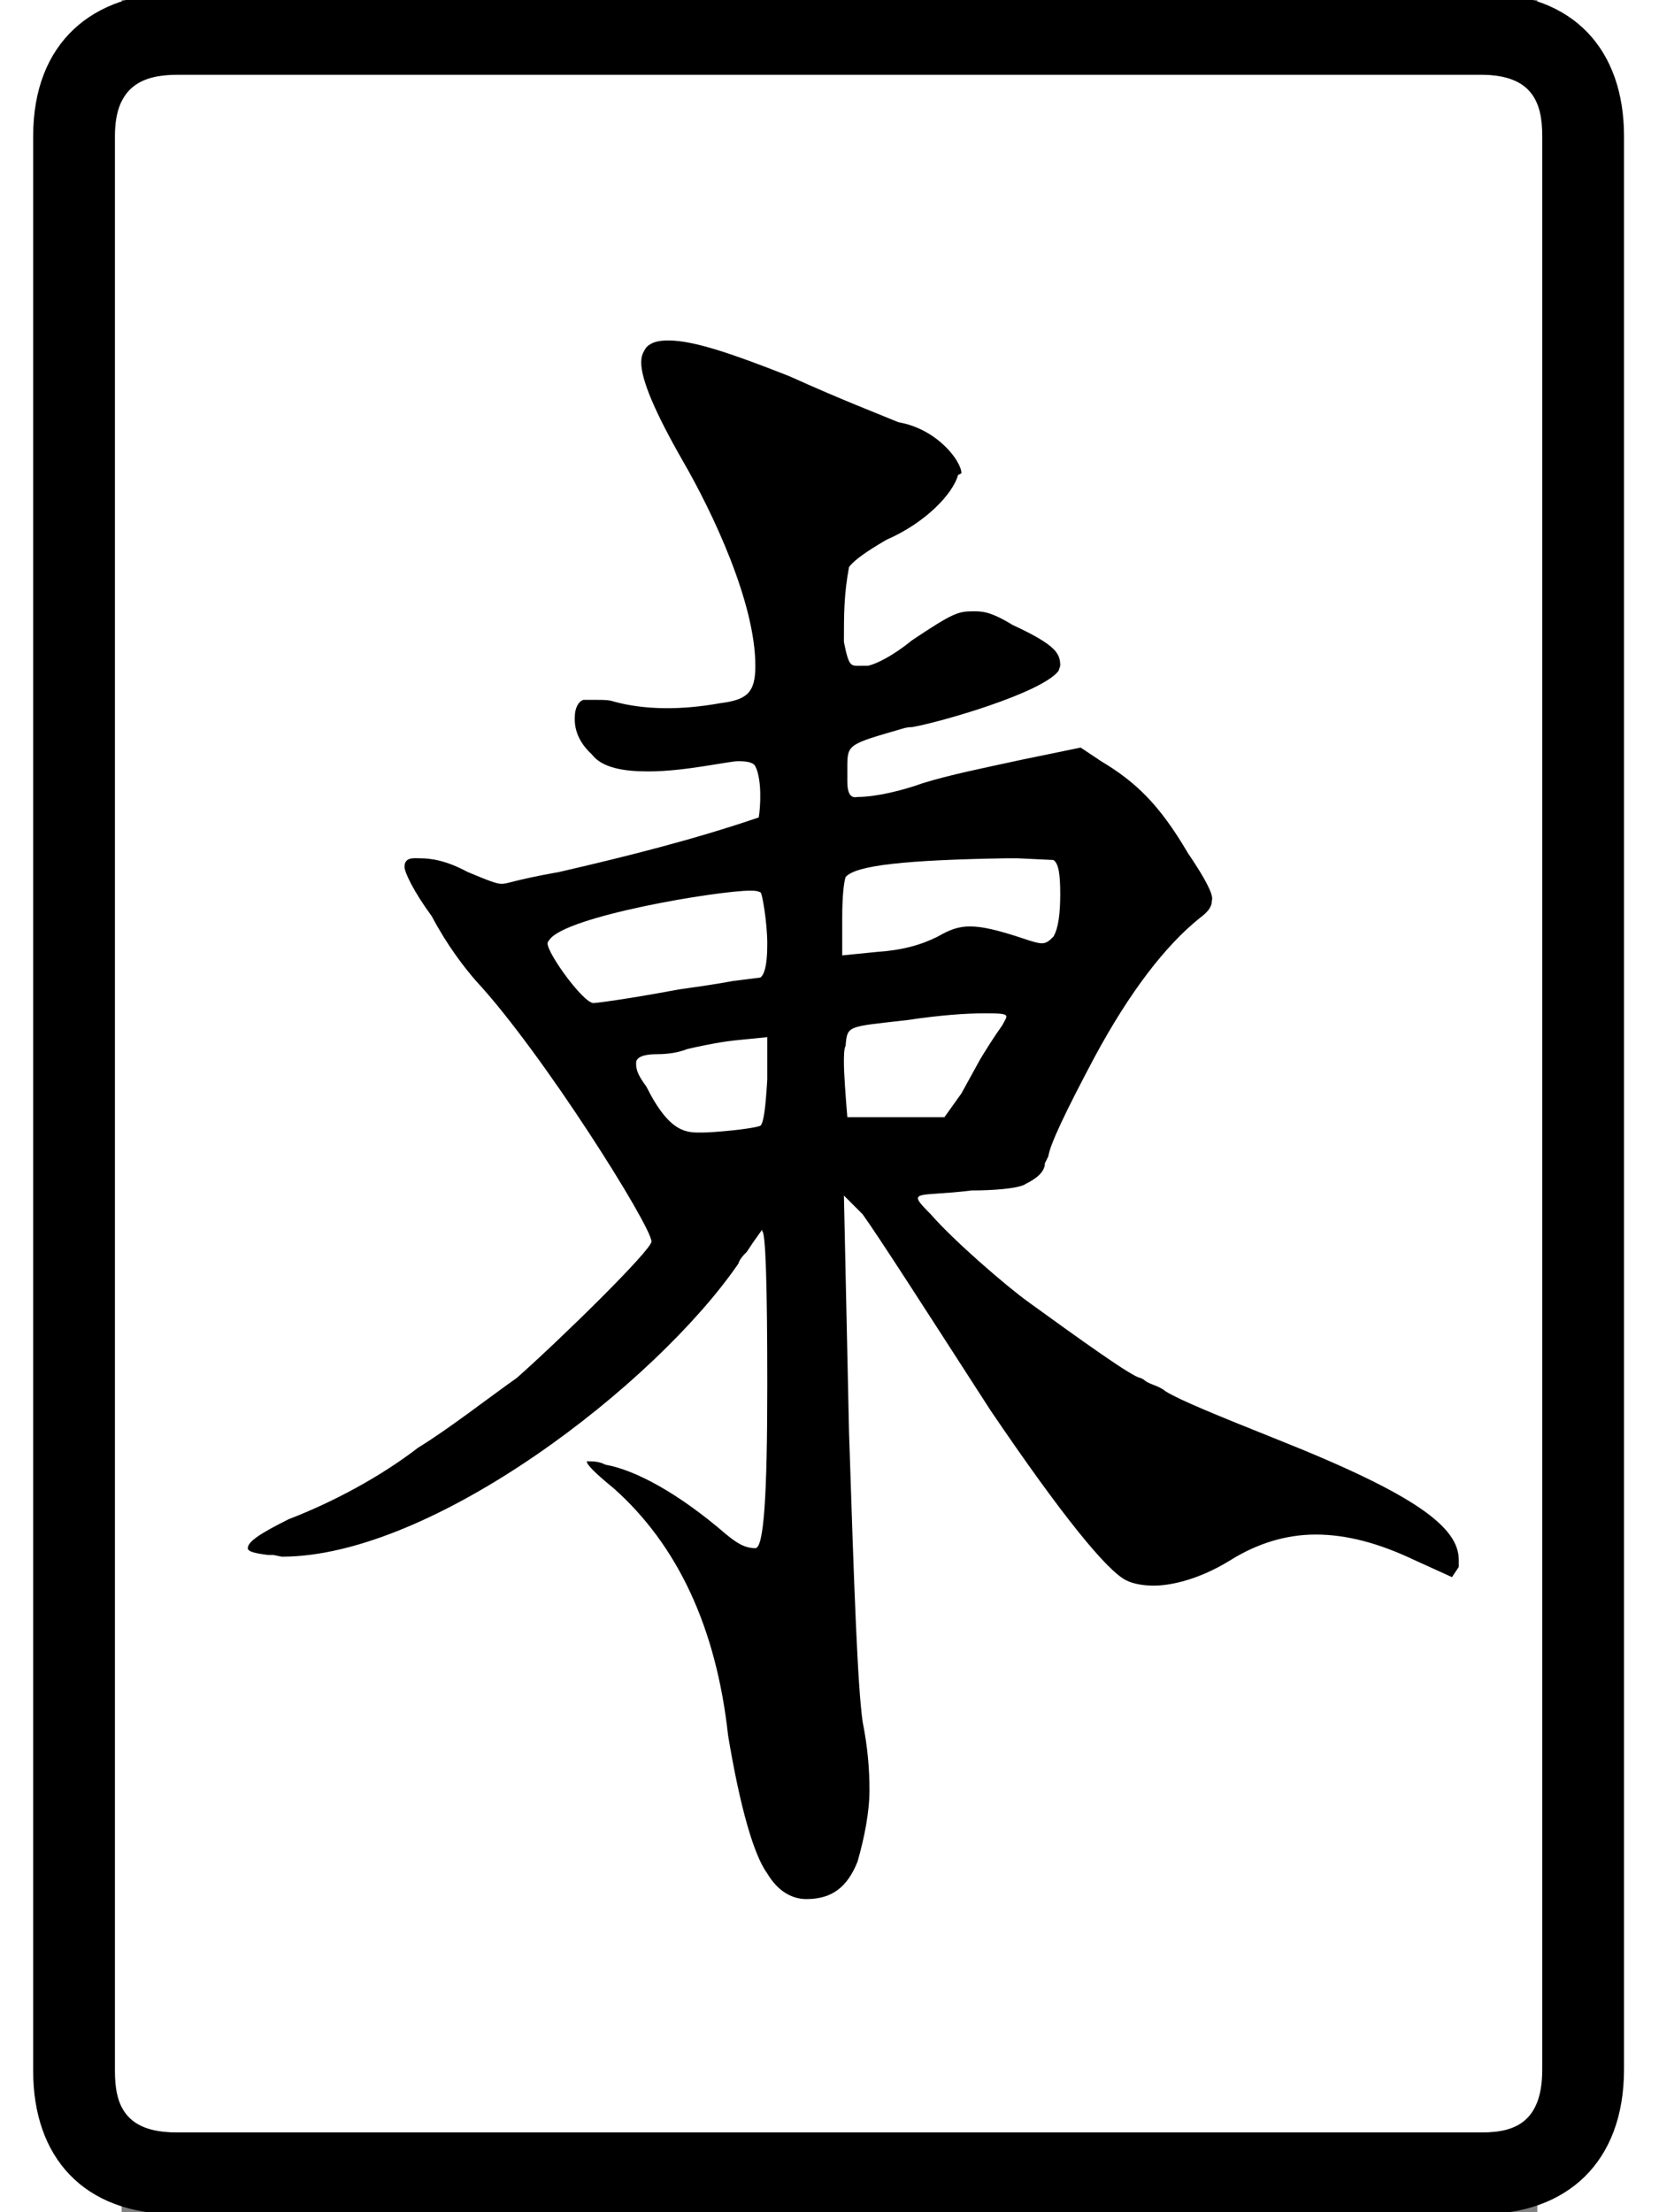 <?xml version="1.0" encoding="UTF-8"?>
<svg width="24" height="32" version="1.1" viewBox="4 0 64 100" xmlns="http://www.w3.org/2000/svg">
<rect x="4" y="0" width="64" height="100" fill="#808080" stroke="none"/>
<g transform="matrix(.077 0 0 -.077 0 77.991)">
<path d="m48-203v1136c0 30 17 36 37 36h765c30 0 36-16 36-36v-1135c0-30-15-37-35-37h-767c-30 0-36 16-36 36z" fill="#fff"/>
<path d="m0 933c0 55 35 84 85 84h765c55 0 84-34 84-84v-1135c0-55-34-85-84-85h-766c-55 0-84 34-84 84zm48-1136c0-20 6-36 36-36h767c20 0 35 7 35 37v1135c0 20-6 36-36 36h-765c-20 0-37-6-37-36zm380 494-5-7-4-6c-2-2-4-4-5-7-48-70-179-172-268-172l-5 1h-3c-8 1-12 2-12 4 0 4 8 9 24 17 26 10 54 25 76 42 18 11 41 29 58 41 26 23 79 75 79 80 0 9-64 111-103 153-7 8-17 21-26 38-11 15-16 26-16 29 0 6 6 5 9 5 6 0 15-1 28-8 12-5 17-7 20-7 4 0 6 2 34 7 39 9 79 19 117 32 1 6 2 22-2 30-1 2-4 3-10 3s-31-6-53-6c-14 0-27 2-33 10-11 10-10 20-10 22 0 5 2 9 5 10h8c4 0 7 0 10-1 18-5 40-5 62-1 16 2 21 6 21 22 0 37-25 90-43 121-16 28-24 47-24 57 0 4 1 6 3 9 3 3 7 4 13 4 15 0 38-8 71-21 31-14 52-22 64-27 23-4 37-23 37-30l-2-1c-3-11-19-28-42-38-12-7-19-12-22-16-3-16-3-28-3-44 3-15 4-14 10-14h4c5 1 15 6 26 15 24 16 27 17 36 17 5 0 10 0 23-8 26-12 28-17 28-24l-1-3c-10-13-69-30-86-33-1 0-3 0-6-1-31-9-32-9-32-22v-9c0-11 5-9 6-9 11 0 27 4 38 8 16 5 36 9 59 14l34 7 12-8c20-12 34-25 51-54 17-25 14-27 14-28 0-4-3-7-7-10-20-16-41-43-62-82-17-32-26-51-27-58l-2-4c0-6-7-10-11-12-4-3-20-4-32-4-32-4-39 1-24-14 13-15 44-42 58-52 29-21 61-44 65-44l2-1c3-3 8-3 13-7 8-5 30-14 65-28 83-33 107-52 107-71v-4l-4-6-22 10c-21 10-40 15-58 15-17 0-34-5-50-15-21-13-38-15-45-15-6 0-12 1-16 3-11 5-38 38-80 100-40 62-65 101-75 115l-11 11 3-139c3-92 5-149 8-170 3-15 4-28 4-40 0-13-3-28-7-42-6-15-15-22-30-22-9 0-17 5-23 15-8 11-16 39-23 81-7 64-30 112-67 145-11 9-16 14-16 16 4 0 7 0 11-2 17-3 42-16 71-41 5-4 10-8 17-8 5 0 7 31 7 96 0 59-1 90-3 90zm67 163c15 1 26 4 36 9 7 4 12 6 19 6s16-2 31-7c12-4 13-4 18 1 3 5 4 14 4 25 0 12-1 18-4 20l-21 1h-7c-58-1-88-4-94-11-1-3-2-11-2-24v-22zm-68 35c-2 1-4 1-6 1-19 0-109-15-118-29 0 0-1-1-1-2 0-6 21-35 27-35 1 0 18 2 50 8 22 3 32 5 32 5l16 2c4 3 4 16 4 20 0 12-3 30-4 30zm86-75c-35-4-35-3-36-15-1-2-1-6-1-10 0-6 1-20 2-32h57l10 14 11 20c3 5 8 13 13 20 3 6 6 7-10 7-11 0-26-1-46-4zm-159-25c0-3 0-6 6-14 14-28 24-27 33-27 6 0 29 2 34 4 2 2 3 11 4 27v25l-20-2c-9-1-23-4-27-5-5-2-11-3-18-3-8 0-12-2-12-5z"/>
</g>
</svg>
